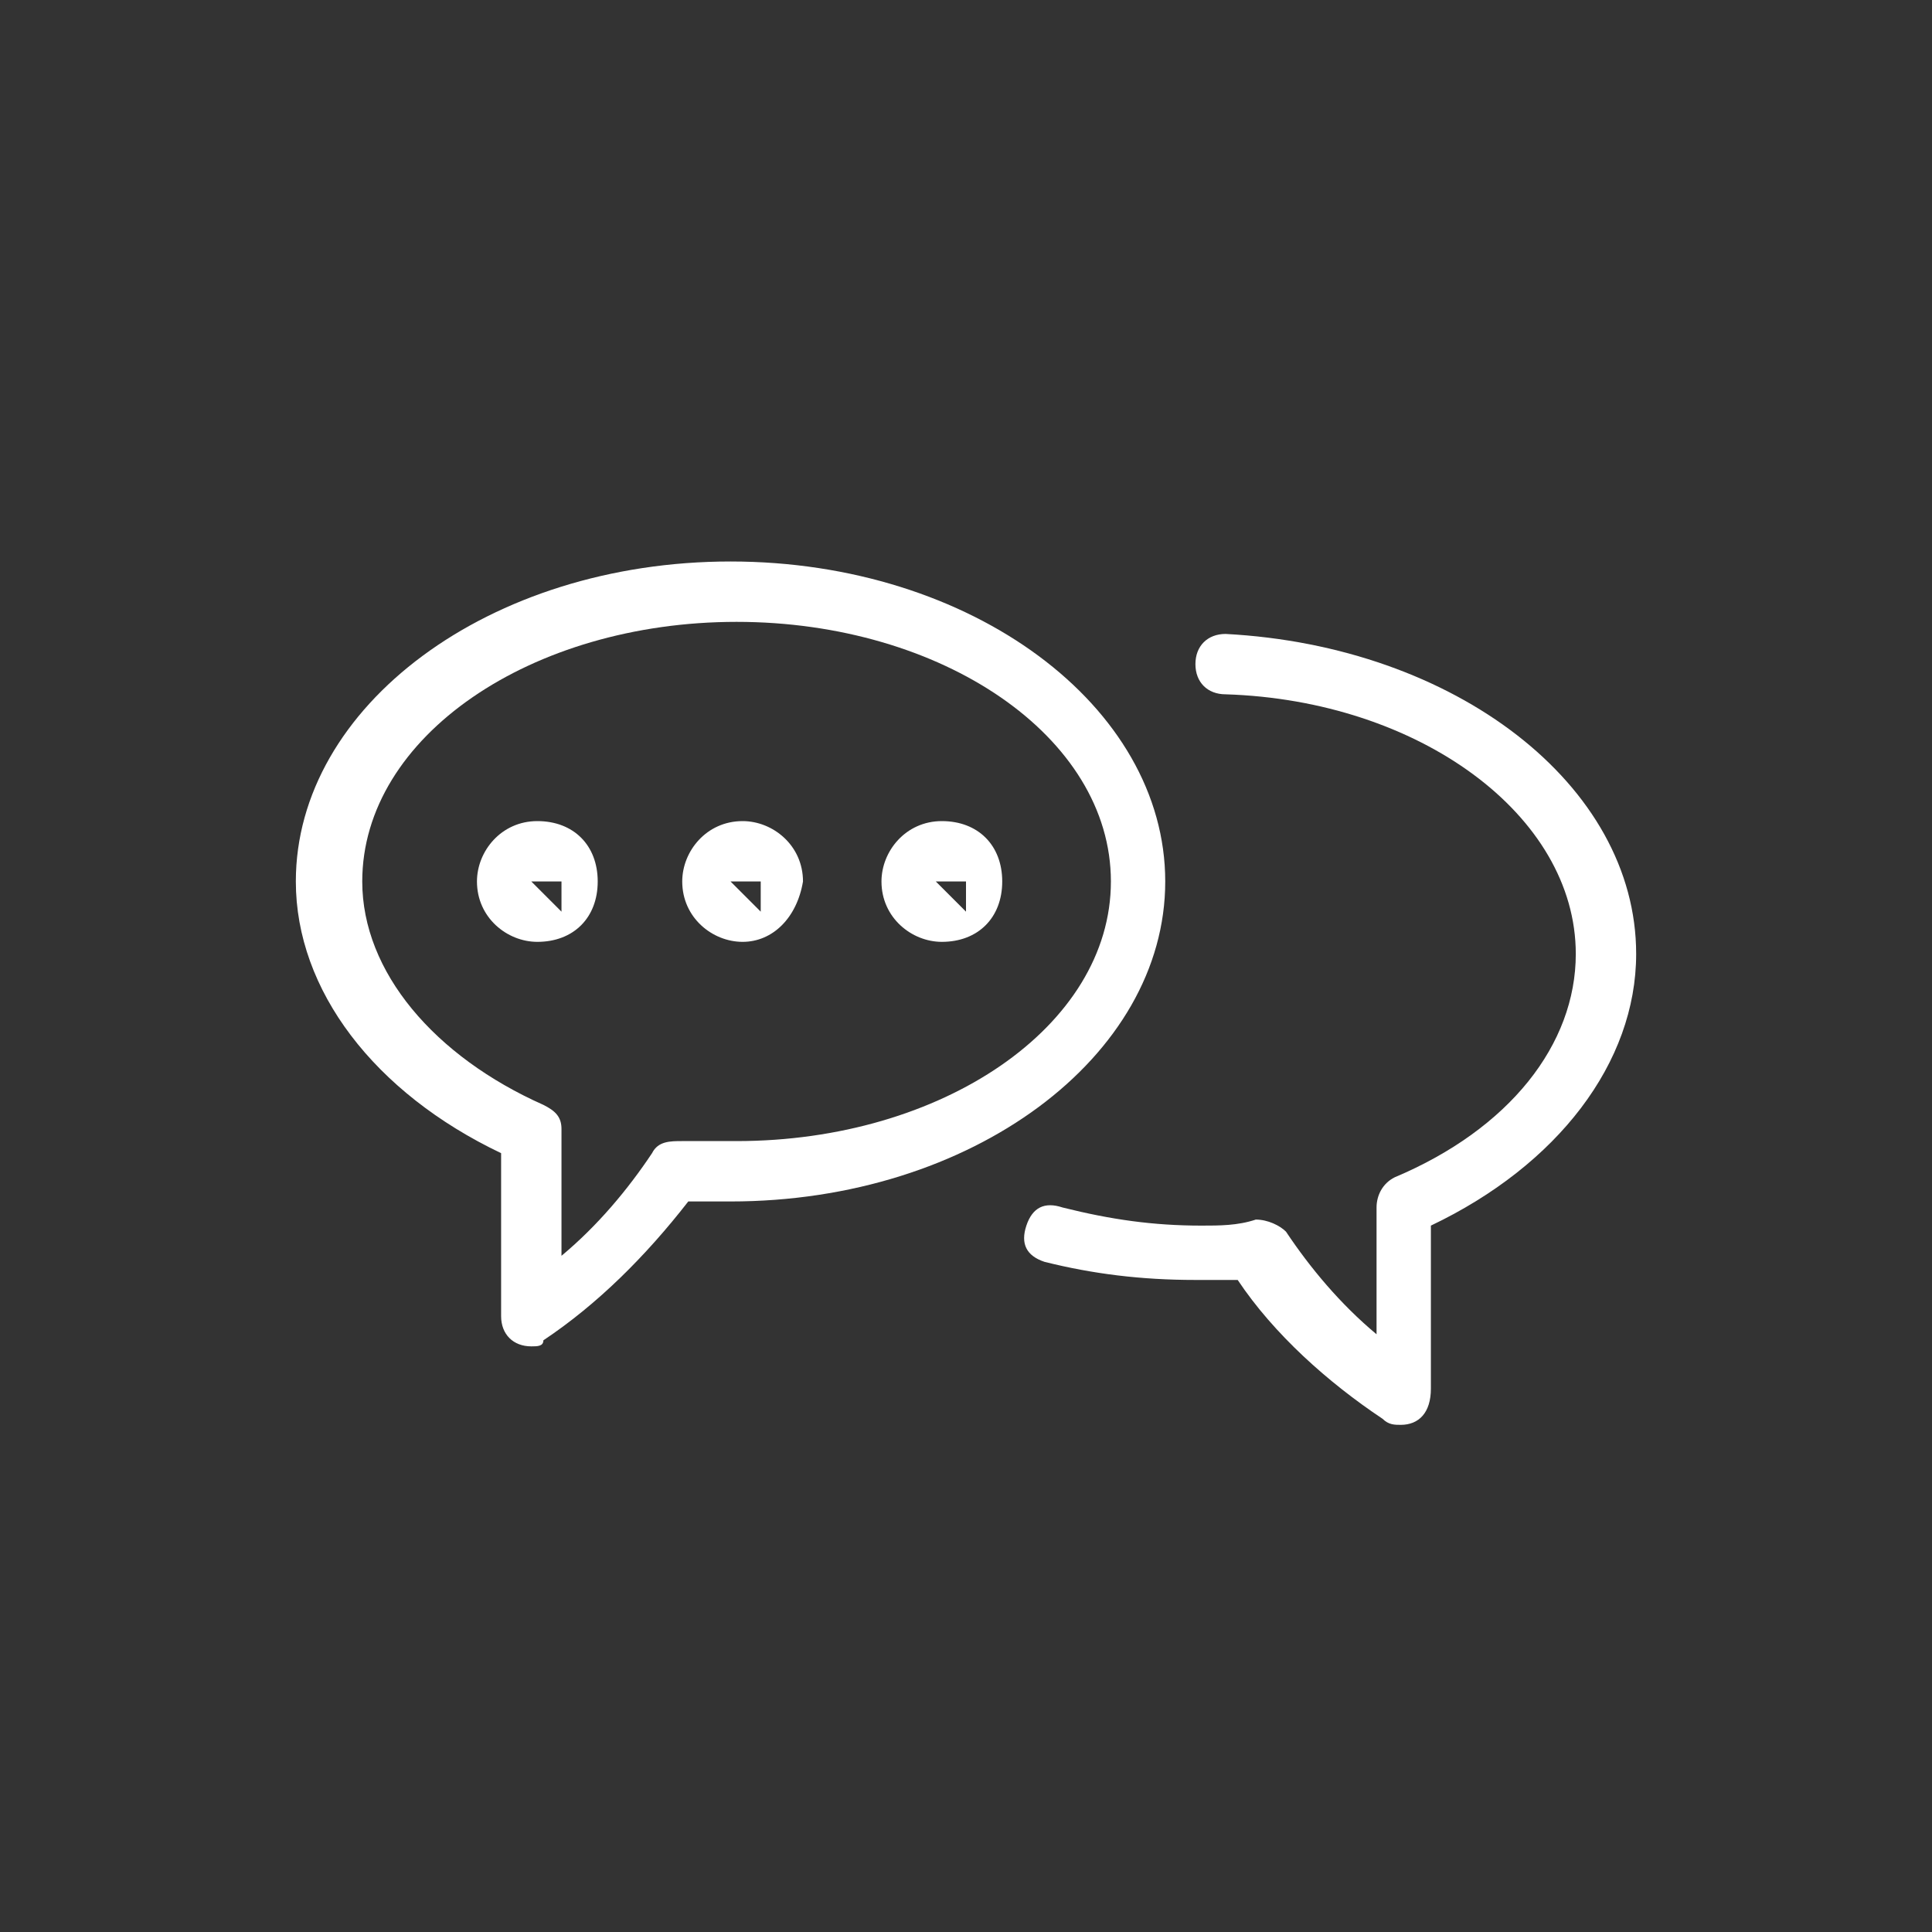 <?xml version="1.0" encoding="utf-8"?>
<!-- Generator: Adobe Illustrator 27.0.1, SVG Export Plug-In . SVG Version: 6.00 Build 0)  -->
<svg version="1.1" id="Calque_1" xmlns="http://www.w3.org/2000/svg" xmlns:xlink="http://www.w3.org/1999/xlink" x="0px" y="0px"
	 viewBox="0 0 32 32" style="enable-background:new 0 0 32 32;" xml:space="preserve">
<rect x="0" y="0" width="32" height="32" fill="#333333" stroke="none"/>
<style type="text/css">
	.st0{fill:#FFFFFF;}
	.st1{fill-rule:evenodd;clip-rule:evenodd;fill:#FFFFFF;}
	.st2{fill-rule:evenodd;clip-rule:evenodd;}
</style>
<g>
	<path class="st0" d="M8.8,22.3c-0.3,0-0.5-0.2-0.5-0.5l0,0v-2.7c-2.1-1-3.4-2.7-3.4-4.5c0-2.9,3.2-5.3,7.2-5.3s7.2,2.4,7.2,5.3
		s-3.2,5.3-7.2,5.3c-0.2,0-0.5,0-0.7,0c-0.7,0.9-1.5,1.7-2.4,2.3C9,22.3,8.9,22.3,8.8,22.3z M12.2,10.3c-3.4,0-6.2,1.9-6.2,4.3
		c0,1.5,1.2,2.9,3,3.7c0.2,0.1,0.3,0.2,0.3,0.4v2.1c0.6-0.5,1.1-1.1,1.5-1.7c0.1-0.2,0.3-0.2,0.5-0.2c0.3,0,0.6,0,0.9,0
		c3.4,0,6.2-1.9,6.2-4.3S15.6,10.3,12.2,10.3z"/>
	<path class="st0" d="M23.2,23.6c-0.1,0-0.2,0-0.3-0.1c-0.9-0.6-1.8-1.4-2.4-2.3c-0.2,0-0.4,0-0.7,0c-0.9,0-1.7-0.1-2.5-0.3
		c-0.3-0.1-0.4-0.3-0.3-0.6s0.3-0.4,0.6-0.3l0,0c0.8,0.2,1.5,0.3,2.3,0.3c0.3,0,0.6,0,0.9-0.1c0.2,0,0.4,0.1,0.5,0.2
		c0.4,0.6,0.9,1.2,1.5,1.7v-2.1c0-0.2,0.1-0.4,0.3-0.5c1.9-0.8,3-2.2,3-3.7c0-2.3-2.6-4.2-5.8-4.3c-0.3,0-0.5-0.2-0.5-0.5
		c0-0.3,0.2-0.5,0.5-0.5l0,0c3.8,0.2,6.8,2.5,6.8,5.3c0,1.8-1.3,3.5-3.4,4.5v2.7C23.7,23.4,23.5,23.6,23.2,23.6L23.2,23.6L23.2,23.6
		z"/>
	<path class="st0" d="M12.3,15.6c-0.5,0-1-0.4-1-1c0-0.5,0.4-1,1-1c0.5,0,1,0.4,1,1C13.2,15.2,12.8,15.6,12.3,15.6z M12.6,14.6h-0.5
		l0.5,0.5V14.6z"/>
	<path class="st0" d="M15.6,15.6c-0.5,0-1-0.4-1-1c0-0.5,0.4-1,1-1s1,0.4,1,1C16.6,15.2,16.2,15.6,15.6,15.6z M16,14.6h-0.5l0.5,0.5
		V14.6z"/>
	<path class="st0" d="M8.9,15.6c-0.5,0-1-0.4-1-1c0-0.5,0.4-1,1-1s1,0.4,1,1C9.9,15.2,9.5,15.6,8.9,15.6z M9.3,14.6H8.8l0.5,0.5
		V14.6z"/>
</g>
</svg>
